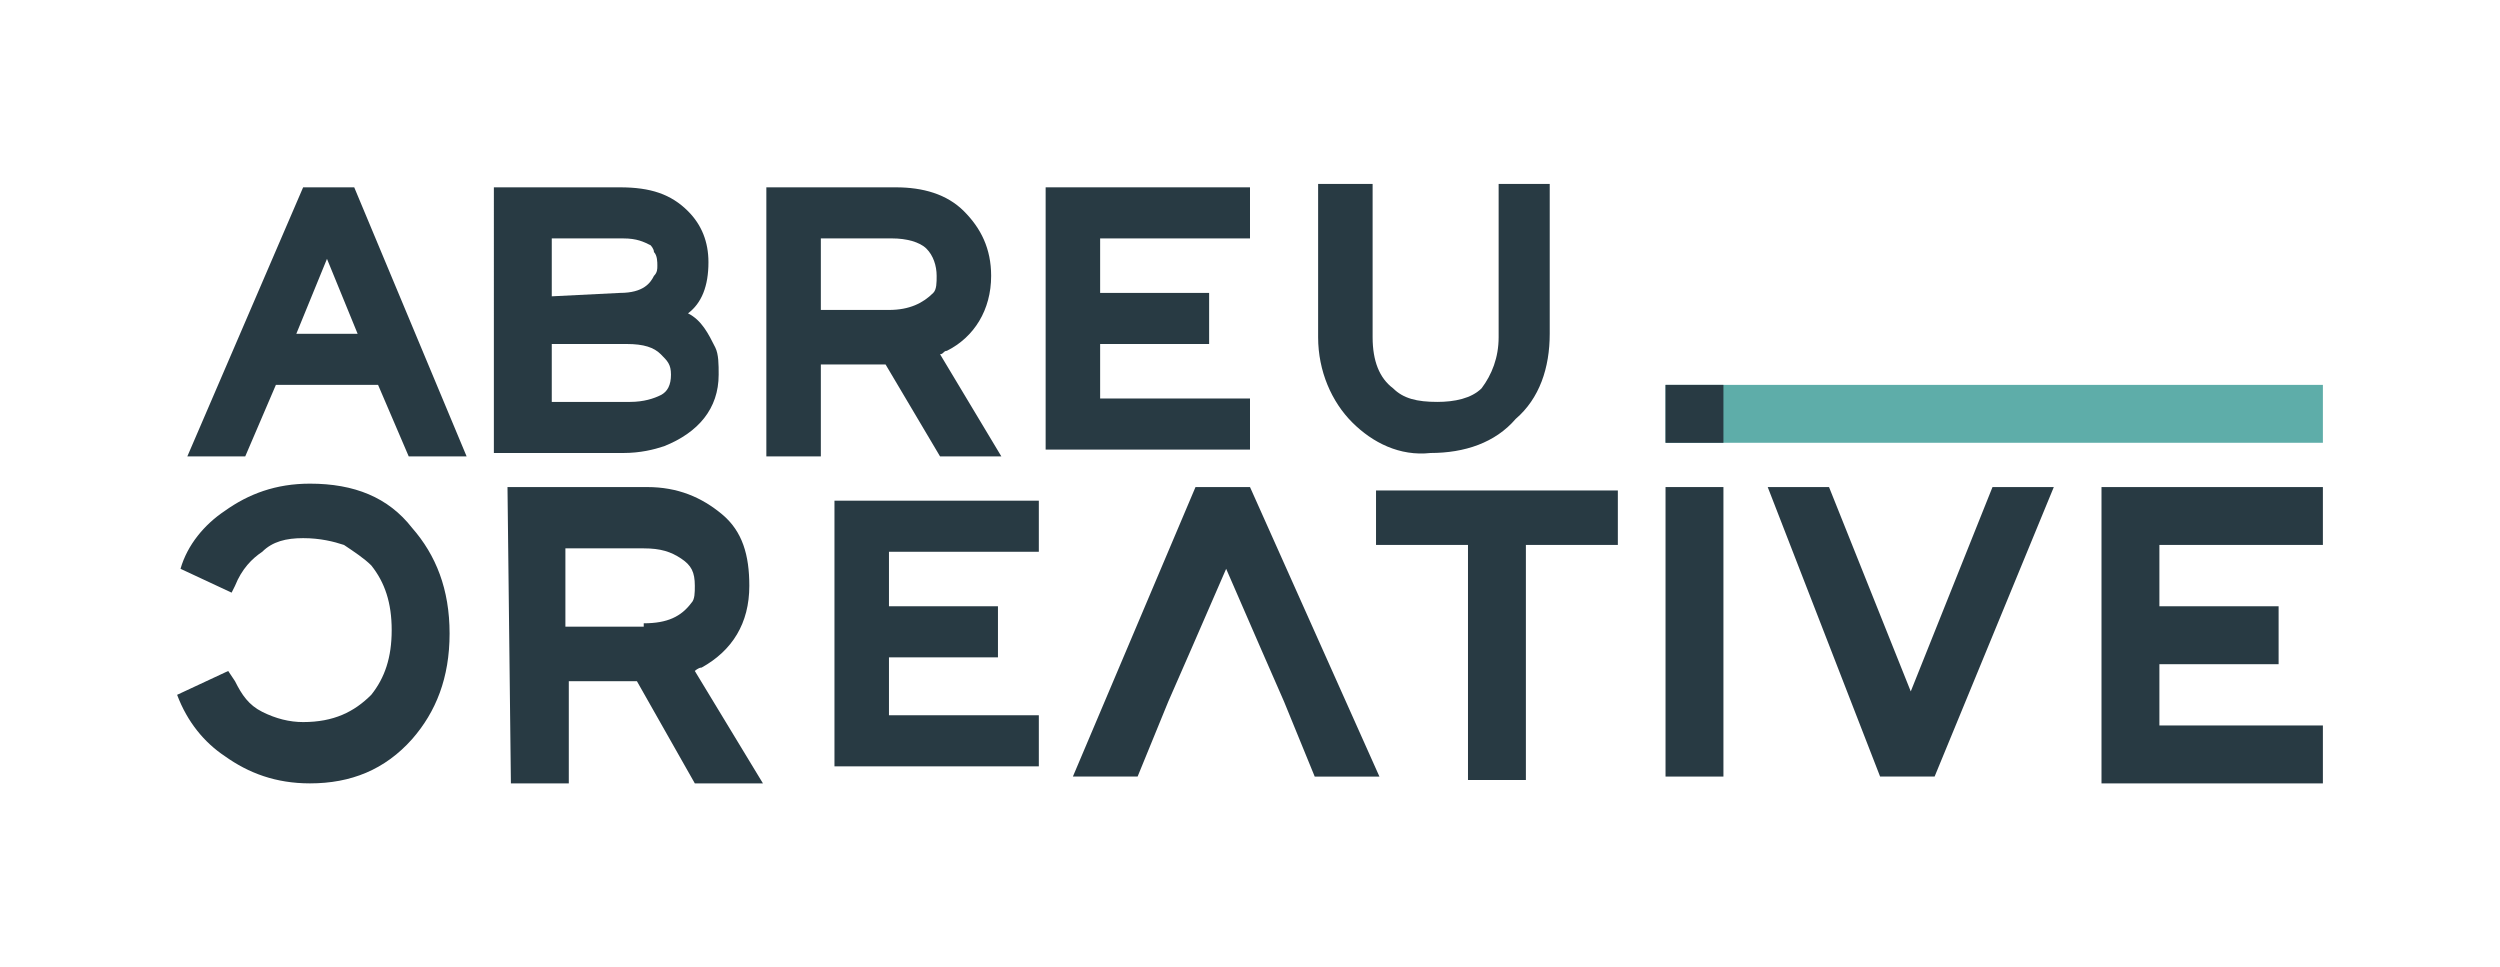 <?xml version="1.0" encoding="utf-8"?>
<!-- Generator: Adobe Illustrator 27.2.0, SVG Export Plug-In . SVG Version: 6.00 Build 0)  -->
<svg version="1.1" id="Layer_1" xmlns="http://www.w3.org/2000/svg" xmlns:xlink="http://www.w3.org/1999/xlink" x="0px" y="0px"
	 viewBox="0 0 73.4 28.4" style="enable-background:new 0 0 73.4 28.4;" xml:space="preserve">
<style type="text/css">
	.st0{fill:#5EADA9;}
	.st1{fill:none;}
	.st2{fill:#283A43;}
</style>
<g id="Layer_1_00000090268540523600471210000018072386407379229595_">
	<g>
		<rect x="48.9" y="11.3" class="st0" width="19.3" height="1.7"/>
		<line class="st1" x1="34.9" y1="19" x2="34.3" y2="20.7"/>
		<g>
			<g>
				<g>
					<g>
						<path class="st2" d="M8.9,5.5h1.5l3.3,7.9H12l-0.9-2.1h-3l-0.9,2.1H5.5L8.9,5.5z M10.5,9.8L9.6,7.6L8.7,9.8H10.5z"/>
					</g>
				</g>
				<g>
					<g>
						<path class="st2" d="M14.6,5.5h3.6c0.9,0,1.5,0.2,2,0.7c0.4,0.4,0.6,0.9,0.6,1.5c0,0.7-0.2,1.2-0.6,1.5c0.4,0.2,0.6,0.6,0.8,1
							c0.1,0.2,0.1,0.5,0.1,0.8c0,1-0.6,1.7-1.6,2.1c-0.3,0.1-0.7,0.2-1.2,0.2h-3.8V5.5H14.6z M18.2,8.6c0.7,0,0.9-0.3,1-0.5
							c0.1-0.1,0.1-0.2,0.1-0.3c0-0.1,0-0.3-0.1-0.4c0-0.1-0.1-0.2-0.1-0.2C18.9,7.1,18.7,7,18.3,7h-2.1v1.7L18.2,8.6L18.2,8.6z
							 M18.5,11.8c0.4,0,0.7-0.1,0.9-0.2c0.2-0.1,0.3-0.3,0.3-0.6s-0.1-0.4-0.3-0.6c-0.2-0.2-0.5-0.3-1-0.3h-2.2v1.7
							C16.2,11.8,18.5,11.8,18.5,11.8z"/>
					</g>
				</g>
				<g>
					<g>
						<path class="st2" d="M22.5,5.5h3.8c0.8,0,1.5,0.2,2,0.7s0.8,1.1,0.8,1.9c0,1-0.5,1.8-1.3,2.2c-0.1,0-0.1,0.1-0.2,0.1l1.8,3
							h-1.8L26,10.7h-1.9v2.7h-1.6C22.5,13.4,22.5,5.5,22.5,5.5z M26.1,9.1c0.6,0,1-0.2,1.3-0.5c0.1-0.1,0.1-0.3,0.1-0.5
							c0-0.3-0.1-0.6-0.3-0.8C27,7.1,26.6,7,26.2,7h-2.1v2.1H26.1z"/>
					</g>
				</g>
				<g>
					<g>
						<path class="st2" d="M30.7,5.5h6V7h-4.4v1.6h3.2v1.5h-3.2v1.6h4.4v1.5h-6V5.5z"/>
					</g>
				</g>
				<g>
					<g>
						<path class="st2" d="M39.7,12.4c-0.6-0.6-1-1.5-1-2.5V5.4h1.6v4.5c0,0.7,0.2,1.2,0.6,1.5c0.3,0.3,0.7,0.4,1.3,0.4
							c0.5,0,1-0.1,1.3-0.4C43.8,11,44,10.5,44,9.9V5.4h1.5v4.4c0,1-0.3,1.9-1,2.5c-0.6,0.7-1.5,1-2.5,1
							C41.1,13.4,40.3,13,39.7,12.4z"/>
					</g>
				</g>
				<g>
					<g>
						<path class="st2" d="M6.6,22.2c-0.6-0.4-1.1-1-1.4-1.8l1.5-0.7l0,0L6.9,20c0.2,0.4,0.4,0.7,0.8,0.9c0.4,0.2,0.8,0.3,1.2,0.3
							c0.9,0,1.5-0.3,2-0.8c0.4-0.5,0.6-1.1,0.6-1.9s-0.2-1.4-0.6-1.9c-0.2-0.2-0.5-0.4-0.8-0.6c-0.3-0.1-0.7-0.2-1.2-0.2
							S8,15.9,7.7,16.2c-0.3,0.2-0.6,0.5-0.8,1l-0.1,0.2l0,0l-1.5-0.7C5.5,16,6,15.4,6.6,15c0.7-0.5,1.5-0.8,2.5-0.8
							c1.3,0,2.3,0.4,3,1.3c0.7,0.8,1.1,1.8,1.1,3.1s-0.4,2.3-1.1,3.1c-0.8,0.9-1.8,1.3-3,1.3C8.1,23,7.3,22.7,6.6,22.2z"/>
					</g>
				</g>
				<g>
					<g>
						<path class="st2" d="M14.9,14.3H19c0.9,0,1.6,0.3,2.2,0.8s0.8,1.2,0.8,2.1c0,1.1-0.5,1.9-1.4,2.4c-0.1,0-0.2,0.1-0.2,0.1
							l2,3.3h-2l-1.7-3h-2v3H15L14.9,14.3L14.9,14.3z M18.9,18.3c0.7,0,1.1-0.2,1.4-0.6c0.1-0.1,0.1-0.3,0.1-0.5
							c0-0.4-0.1-0.6-0.4-0.8c-0.3-0.2-0.6-0.3-1.1-0.3h-2.3v2.3h2.3V18.3z"/>
					</g>
				</g>
				<g>
					<g>
						<path class="st2" d="M36.7,14.3h-1.6l-3.6,8.5h1.9l0.9-2.2L35,19l1-2.3l1,2.3l0.7,1.6l0.9,2.2h1.9L36.7,14.3z"/>
					</g>
				</g>
				<g>
					<g>
						<path class="st2" d="M43.1,16h-2.7v-1.6h7.1V16h-2.7v6.9h-1.7C43.1,22.9,43.1,16,43.1,16z"/>
					</g>
				</g>
				<g>
					<g>
						<path class="st2" d="M48.9,14.3h1.7v8.5h-1.7V14.3z"/>
					</g>
				</g>
				<g>
					<g>
						<path class="st2" d="M51.9,14.3h1.8l2.4,6l2.4-6h1.8l-3.5,8.5h-1.6L51.9,14.3z"/>
					</g>
				</g>
				<g>
					<g>
						<path class="st2" d="M61.7,14.3h6.5V16h-4.8v1.8h3.5v1.7h-3.5v1.8h4.8V23h-6.5C61.7,23,61.7,14.3,61.7,14.3z"/>
					</g>
				</g>
				<g>
					<g>
						<path class="st2" d="M24.5,14.7h6v1.5h-4.4v1.6h3.2v1.5h-3.2V21h4.4v1.5h-6V14.7z"/>
					</g>
				</g>
				<g>
					<rect x="48.9" y="11.3" class="st2" width="1.7" height="1.7"/>
				</g>
				<g>
					<line class="st1" x1="37.6" y1="20.7" x2="36.9" y2="19"/>
				</g>
			</g>
		</g>
	</g>
</g>
</svg>
